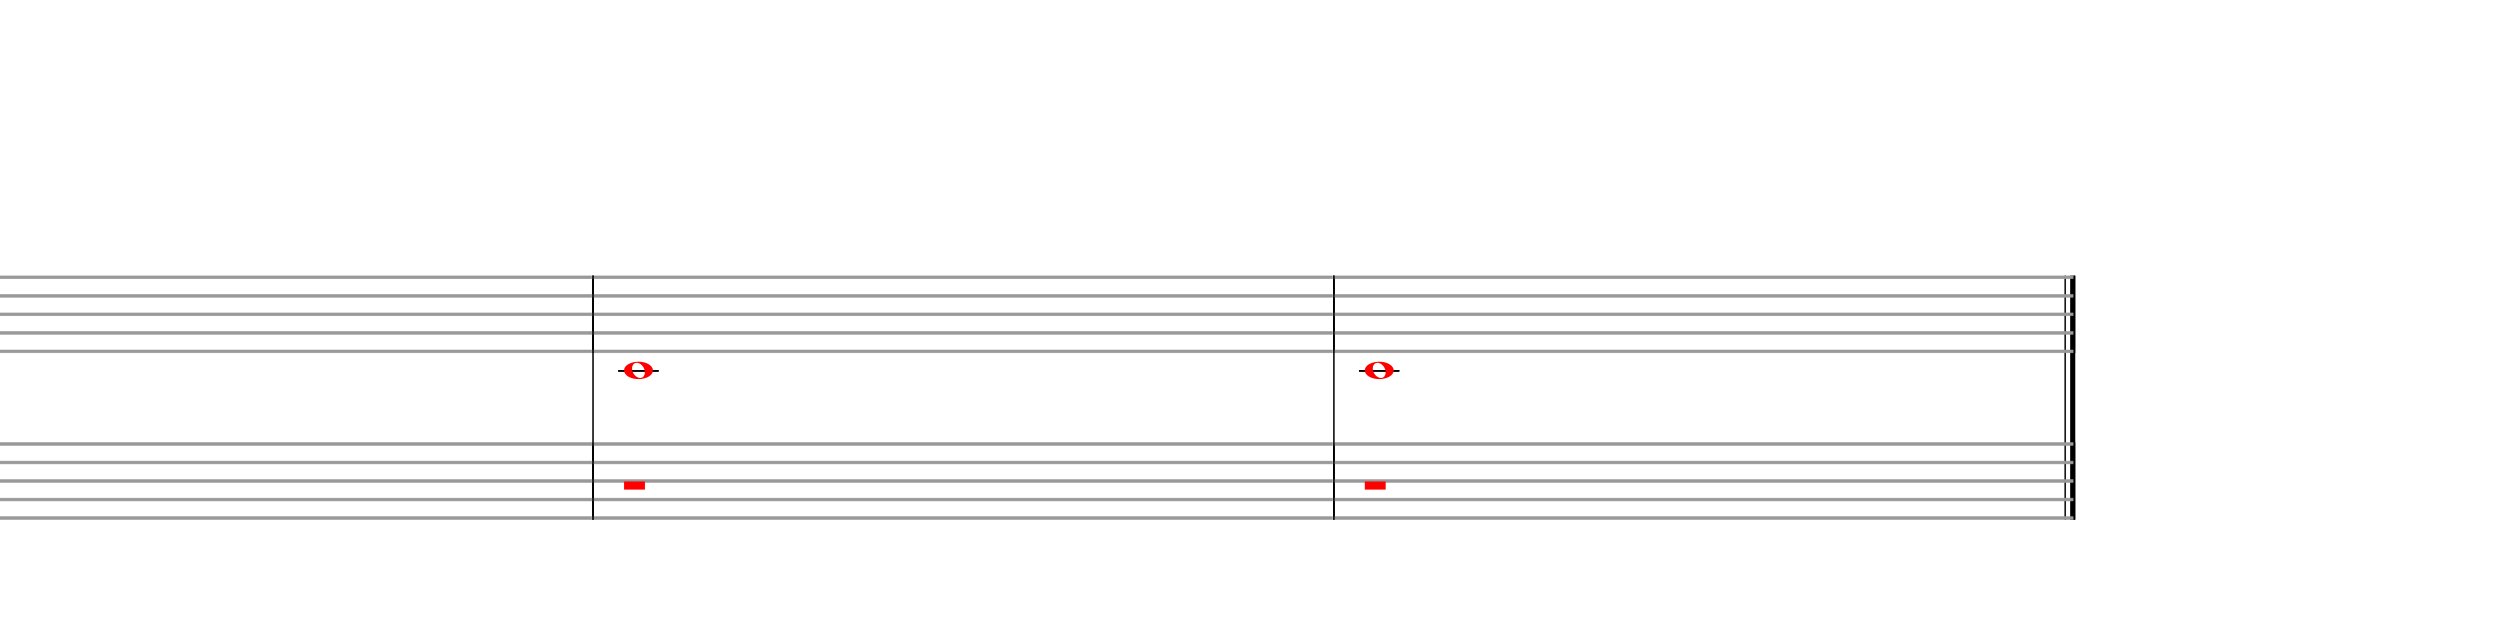 ﻿<svg height="342" version="1.1" width="1350" xmlns="http://www.w3.org/2000/svg" xmlns:xlink="http://www.w3.org/1999/xlink" style="overflow: hidden; position: relative; top: -0.875px;"><desc style="-webkit-tap-highlight-color: rgba(0, 0, 0, 0);">Created with Raphaël 2.1.4</desc><defs style="-webkit-tap-highlight-color: rgba(0, 0, 0, 0);"/><path fill="#000000" stroke="#000000" d="M-82,149C-104.8,175.4,-68.8,197.18,-94,215C-68.8,232.82,-104.8,254.6,-82,281C-106,254.6,-77.2,232.82,-94,215C-77.2,197.18,-106,175.4,-82,149" stroke-width="0" style="-webkit-tap-highlight-color: rgba(0, 0, 0, 0); font-style: normal; font-variant: normal; font-weight: normal; font-stretch: normal; font-size: 10pt; line-height: normal; font-family: Arial;" font="10pt Arial"/><path fill="none" stroke="#000000" d="M-82,149C-104.8,175.4,-68.8,197.18,-94,215C-68.8,232.82,-104.8,254.6,-82,281C-106,254.6,-77.2,232.82,-94,215C-77.2,197.18,-106,175.4,-82,149" stroke-width="1" font="10pt Arial" style="-webkit-tap-highlight-color: rgba(0, 0, 0, 0); font-style: normal; font-variant: normal; font-weight: normal; font-stretch: normal; font-size: 10pt; line-height: normal; font-family: Arial;"/><rect x="-80" y="149" width="0.5" height="131.5" rx="0" ry="0" fill="#000000" stroke="#000000" stroke-width="0.3" font="10pt Arial" style="-webkit-tap-highlight-color: rgba(0, 0, 0, 0); font-style: normal; font-variant: normal; font-weight: normal; font-stretch: normal; font-size: 10pt; line-height: normal; font-family: Arial;"/><rect x="-80" y="149" width="399.5" height="1.5" rx="0" ry="0" fill="#999999" stroke="#999999" stroke-width="0.3" font="10pt Arial" style="-webkit-tap-highlight-color: rgba(0, 0, 0, 0); font-style: normal; font-variant: normal; font-weight: normal; font-stretch: normal; font-size: 10pt; line-height: normal; font-family: Arial;"/><rect x="-80" y="159" width="399.5" height="1.5" rx="0" ry="0" fill="#999999" stroke="#999999" stroke-width="0.3" font="10pt Arial" style="-webkit-tap-highlight-color: rgba(0, 0, 0, 0); font-style: normal; font-variant: normal; font-weight: normal; font-stretch: normal; font-size: 10pt; line-height: normal; font-family: Arial;"/><rect x="-80" y="169" width="399.5" height="1.5" rx="0" ry="0" fill="#999999" stroke="#999999" stroke-width="0.3" font="10pt Arial" style="-webkit-tap-highlight-color: rgba(0, 0, 0, 0); font-style: normal; font-variant: normal; font-weight: normal; font-stretch: normal; font-size: 10pt; line-height: normal; font-family: Arial;"/><rect x="-80" y="179" width="399.5" height="1.5" rx="0" ry="0" fill="#999999" stroke="#999999" stroke-width="0.3" font="10pt Arial" style="-webkit-tap-highlight-color: rgba(0, 0, 0, 0); font-style: normal; font-variant: normal; font-weight: normal; font-stretch: normal; font-size: 10pt; line-height: normal; font-family: Arial;"/><rect x="-80" y="189" width="399.5" height="1.5" rx="0" ry="0" fill="#999999" stroke="#999999" stroke-width="0.3" font="10pt Arial" style="-webkit-tap-highlight-color: rgba(0, 0, 0, 0); font-style: normal; font-variant: normal; font-weight: normal; font-stretch: normal; font-size: 10pt; line-height: normal; font-family: Arial;"/><rect x="-80" y="149" width="0.5" height="41.5" rx="0" ry="0" fill="#000000" stroke="#000000" stroke-width="0.3" font="10pt Arial" style="-webkit-tap-highlight-color: rgba(0, 0, 0, 0); font-style: normal; font-variant: normal; font-weight: normal; font-stretch: normal; font-size: 10pt; line-height: normal; font-family: Arial;"/><rect x="320" y="149" width="0.5" height="41.5" rx="0" ry="0" fill="#000000" stroke="#000000" stroke-width="0.3" font="10pt Arial" style="-webkit-tap-highlight-color: rgba(0, 0, 0, 0); font-style: normal; font-variant: normal; font-weight: normal; font-stretch: normal; font-size: 10pt; line-height: normal; font-family: Arial;"/><rect x="-80" y="239" width="399.5" height="1.5" rx="0" ry="0" fill="#999999" stroke="#999999" stroke-width="0.3" font="10pt Arial" style="-webkit-tap-highlight-color: rgba(0, 0, 0, 0); font-style: normal; font-variant: normal; font-weight: normal; font-stretch: normal; font-size: 10pt; line-height: normal; font-family: Arial;"/><rect x="-80" y="249" width="399.5" height="1.5" rx="0" ry="0" fill="#999999" stroke="#999999" stroke-width="0.3" font="10pt Arial" style="-webkit-tap-highlight-color: rgba(0, 0, 0, 0); font-style: normal; font-variant: normal; font-weight: normal; font-stretch: normal; font-size: 10pt; line-height: normal; font-family: Arial;"/><rect x="-80" y="259" width="399.5" height="1.5" rx="0" ry="0" fill="#999999" stroke="#999999" stroke-width="0.3" font="10pt Arial" style="-webkit-tap-highlight-color: rgba(0, 0, 0, 0); font-style: normal; font-variant: normal; font-weight: normal; font-stretch: normal; font-size: 10pt; line-height: normal; font-family: Arial;"/><rect x="-80" y="269" width="399.5" height="1.5" rx="0" ry="0" fill="#999999" stroke="#999999" stroke-width="0.3" font="10pt Arial" style="-webkit-tap-highlight-color: rgba(0, 0, 0, 0); font-style: normal; font-variant: normal; font-weight: normal; font-stretch: normal; font-size: 10pt; line-height: normal; font-family: Arial;"/><rect x="-80" y="279" width="399.5" height="1.5" rx="0" ry="0" fill="#999999" stroke="#999999" stroke-width="0.3" font="10pt Arial" style="-webkit-tap-highlight-color: rgba(0, 0, 0, 0); font-style: normal; font-variant: normal; font-weight: normal; font-stretch: normal; font-size: 10pt; line-height: normal; font-family: Arial;"/><rect x="-80" y="239" width="0.5" height="41.5" rx="0" ry="0" fill="#000000" stroke="#000000" stroke-width="0.3" font="10pt Arial" style="-webkit-tap-highlight-color: rgba(0, 0, 0, 0); font-style: normal; font-variant: normal; font-weight: normal; font-stretch: normal; font-size: 10pt; line-height: normal; font-family: Arial;"/><rect x="320" y="239" width="0.5" height="41.5" rx="0" ry="0" fill="#000000" stroke="#000000" stroke-width="0.3" font="10pt Arial" style="-webkit-tap-highlight-color: rgba(0, 0, 0, 0); font-style: normal; font-variant: normal; font-weight: normal; font-stretch: normal; font-size: 10pt; line-height: normal; font-family: Arial;"/><rect x="-66" y="200" width="21.5" height="0.5" rx="0" ry="0" fill="#000000" stroke="#000000" stroke-width="0.3" font="10pt Arial" style="-webkit-tap-highlight-color: rgba(0, 0, 0, 0); font-style: normal; font-variant: normal; font-weight: normal; font-stretch: normal; font-size: 10pt; line-height: normal; font-family: Arial;"/><rect x="-66" y="200" width="21.5" height="0.5" rx="0" ry="0" fill="#000000" stroke="#000000" stroke-width="0.3" font="10pt Arial" style="-webkit-tap-highlight-color: rgba(0, 0, 0, 0); font-style: normal; font-variant: normal; font-weight: normal; font-stretch: normal; font-size: 10pt; line-height: normal; font-family: Arial;"/><path fill="#ff0000" stroke="#ff0000" d="M-63,200M-56.095,195.363C-55.818,195.313,-55.541,195.313,-55.264,195.313C-51.282,195.313,-47.956,197.077,-47.477,199.446C-47.452,199.672,-47.401,199.874,-47.401,200.025C-47.401,202.621,-50.828,204.712,-55.238,204.712C-59.648,204.712,-63,202.57,-63,200.025C-63,199.723,-62.975,199.42,-62.874,199.093C-62.269,197.102,-59.447,195.565,-56.095,195.363M-55.717,195.943C-55.843,195.918,-56.02,195.918,-56.146,195.918C-57.733,195.918,-58.691,197.278,-58.691,198.967C-58.691,199.874,-58.414,200.857,-57.834,201.84C-56.876,203.352,-55.49,204.108,-54.306,204.108C-53.298,204.108,-52.416,203.578,-52.013,202.47C-51.836,202.016,-51.761,201.562,-51.761,201.084C-51.761,198.816,-53.5,196.296,-55.717,195.943" stroke-width="0" style="-webkit-tap-highlight-color: rgba(0, 0, 0, 0); font-style: normal; font-variant: normal; font-weight: normal; font-stretch: normal; font-size: 10pt; line-height: normal; font-family: Arial;" font="10pt Arial"/><path fill="#ff0000" stroke="#ff0000" d="M-63,260M-63,262.192L-63,260L-57.38,260L-51.736,260L-51.736,262.192L-51.736,264.385L-57.38,264.385L-63,264.385L-63,262.192" stroke-width="0" font="10pt Arial" style="-webkit-tap-highlight-color: rgba(0, 0, 0, 0); font-style: normal; font-variant: normal; font-weight: normal; font-stretch: normal; font-size: 10pt; line-height: normal; font-family: Arial;"/><rect x="320" y="149" width="0.5" height="131.5" rx="0" ry="0" fill="#000000" stroke="#000000" stroke-width="0.3" font="10pt Arial" style="-webkit-tap-highlight-color: rgba(0, 0, 0, 0); font-style: normal; font-variant: normal; font-weight: normal; font-stretch: normal; font-size: 10pt; line-height: normal; font-family: Arial;"/><rect x="320" y="149" width="399.5" height="1.5" rx="0" ry="0" fill="#999999" stroke="#999999" stroke-width="0.3" font="10pt Arial" style="-webkit-tap-highlight-color: rgba(0, 0, 0, 0); font-style: normal; font-variant: normal; font-weight: normal; font-stretch: normal; font-size: 10pt; line-height: normal; font-family: Arial;"/><rect x="320" y="159" width="399.5" height="1.5" rx="0" ry="0" fill="#999999" stroke="#999999" stroke-width="0.3" font="10pt Arial" style="-webkit-tap-highlight-color: rgba(0, 0, 0, 0); font-style: normal; font-variant: normal; font-weight: normal; font-stretch: normal; font-size: 10pt; line-height: normal; font-family: Arial;"/><rect x="320" y="169" width="399.5" height="1.5" rx="0" ry="0" fill="#999999" stroke="#999999" stroke-width="0.3" font="10pt Arial" style="-webkit-tap-highlight-color: rgba(0, 0, 0, 0); font-style: normal; font-variant: normal; font-weight: normal; font-stretch: normal; font-size: 10pt; line-height: normal; font-family: Arial;"/><rect x="320" y="179" width="399.5" height="1.5" rx="0" ry="0" fill="#999999" stroke="#999999" stroke-width="0.3" font="10pt Arial" style="-webkit-tap-highlight-color: rgba(0, 0, 0, 0); font-style: normal; font-variant: normal; font-weight: normal; font-stretch: normal; font-size: 10pt; line-height: normal; font-family: Arial;"/><rect x="320" y="189" width="399.5" height="1.5" rx="0" ry="0" fill="#999999" stroke="#999999" stroke-width="0.3" font="10pt Arial" style="-webkit-tap-highlight-color: rgba(0, 0, 0, 0); font-style: normal; font-variant: normal; font-weight: normal; font-stretch: normal; font-size: 10pt; line-height: normal; font-family: Arial;"/><rect x="320" y="149" width="0.5" height="41.5" rx="0" ry="0" fill="#000000" stroke="#000000" stroke-width="0.3" font="10pt Arial" style="-webkit-tap-highlight-color: rgba(0, 0, 0, 0); font-style: normal; font-variant: normal; font-weight: normal; font-stretch: normal; font-size: 10pt; line-height: normal; font-family: Arial;"/><rect x="720" y="149" width="0.5" height="41.5" rx="0" ry="0" fill="#000000" stroke="#000000" stroke-width="0.3" font="10pt Arial" style="-webkit-tap-highlight-color: rgba(0, 0, 0, 0); font-style: normal; font-variant: normal; font-weight: normal; font-stretch: normal; font-size: 10pt; line-height: normal; font-family: Arial;"/><rect x="320" y="239" width="399.5" height="1.5" rx="0" ry="0" fill="#999999" stroke="#999999" stroke-width="0.3" font="10pt Arial" style="-webkit-tap-highlight-color: rgba(0, 0, 0, 0); font-style: normal; font-variant: normal; font-weight: normal; font-stretch: normal; font-size: 10pt; line-height: normal; font-family: Arial;"/><rect x="320" y="249" width="399.5" height="1.5" rx="0" ry="0" fill="#999999" stroke="#999999" stroke-width="0.3" font="10pt Arial" style="-webkit-tap-highlight-color: rgba(0, 0, 0, 0); font-style: normal; font-variant: normal; font-weight: normal; font-stretch: normal; font-size: 10pt; line-height: normal; font-family: Arial;"/><rect x="320" y="259" width="399.5" height="1.5" rx="0" ry="0" fill="#999999" stroke="#999999" stroke-width="0.3" font="10pt Arial" style="-webkit-tap-highlight-color: rgba(0, 0, 0, 0); font-style: normal; font-variant: normal; font-weight: normal; font-stretch: normal; font-size: 10pt; line-height: normal; font-family: Arial;"/><rect x="320" y="269" width="399.5" height="1.5" rx="0" ry="0" fill="#999999" stroke="#999999" stroke-width="0.3" font="10pt Arial" style="-webkit-tap-highlight-color: rgba(0, 0, 0, 0); font-style: normal; font-variant: normal; font-weight: normal; font-stretch: normal; font-size: 10pt; line-height: normal; font-family: Arial;"/><rect x="320" y="279" width="399.5" height="1.5" rx="0" ry="0" fill="#999999" stroke="#999999" stroke-width="0.3" font="10pt Arial" style="-webkit-tap-highlight-color: rgba(0, 0, 0, 0); font-style: normal; font-variant: normal; font-weight: normal; font-stretch: normal; font-size: 10pt; line-height: normal; font-family: Arial;"/><rect x="320" y="239" width="0.5" height="41.5" rx="0" ry="0" fill="#000000" stroke="#000000" stroke-width="0.3" font="10pt Arial" style="-webkit-tap-highlight-color: rgba(0, 0, 0, 0); font-style: normal; font-variant: normal; font-weight: normal; font-stretch: normal; font-size: 10pt; line-height: normal; font-family: Arial;"/><rect x="720" y="239" width="0.5" height="41.5" rx="0" ry="0" fill="#000000" stroke="#000000" stroke-width="0.3" font="10pt Arial" style="-webkit-tap-highlight-color: rgba(0, 0, 0, 0); font-style: normal; font-variant: normal; font-weight: normal; font-stretch: normal; font-size: 10pt; line-height: normal; font-family: Arial;"/><rect x="334" y="200" width="21.5" height="0.5" rx="0" ry="0" fill="#000000" stroke="#000000" stroke-width="0.3" font="10pt Arial" style="-webkit-tap-highlight-color: rgba(0, 0, 0, 0); font-style: normal; font-variant: normal; font-weight: normal; font-stretch: normal; font-size: 10pt; line-height: normal; font-family: Arial;"/><rect x="334" y="200" width="21.5" height="0.5" rx="0" ry="0" fill="#000000" stroke="#000000" stroke-width="0.3" font="10pt Arial" style="-webkit-tap-highlight-color: rgba(0, 0, 0, 0); font-style: normal; font-variant: normal; font-weight: normal; font-stretch: normal; font-size: 10pt; line-height: normal; font-family: Arial;"/><path fill="#ff0000" stroke="#ff0000" d="M337,200M343.905,195.363C344.182,195.313,344.459,195.313,344.736,195.313C348.718,195.313,352.044,197.077,352.523,199.446C352.548,199.672,352.599,199.874,352.599,200.025C352.599,202.621,349.172,204.712,344.762,204.712C340.352,204.712,337,202.57,337,200.025C337,199.723,337.025,199.42,337.126,199.093C337.731,197.102,340.553,195.565,343.905,195.363M344.283,195.943C344.157,195.918,343.98,195.918,343.854,195.918C342.267,195.918,341.309,197.278,341.309,198.967C341.309,199.874,341.586,200.857,342.166,201.84C343.124,203.352,344.51,204.108,345.694,204.108C346.702,204.108,347.584,203.578,347.987,202.47C348.164,202.016,348.239,201.562,348.239,201.084C348.239,198.816,346.5,196.296,344.283,195.943" stroke-width="0" font="10pt Arial" style="-webkit-tap-highlight-color: rgba(0, 0, 0, 0); font-style: normal; font-variant: normal; font-weight: normal; font-stretch: normal; font-size: 10pt; line-height: normal; font-family: Arial;"/><path fill="#ff0000" stroke="#ff0000" d="M337,260M337,262.192L337,260L342.62,260L348.264,260L348.264,262.192L348.264,264.385L342.62,264.385L337,264.385L337,262.192" stroke-width="0" font="10pt Arial" style="-webkit-tap-highlight-color: rgba(0, 0, 0, 0); font-style: normal; font-variant: normal; font-weight: normal; font-stretch: normal; font-size: 10pt; line-height: normal; font-family: Arial;"/><rect x="720" y="149" width="0.5" height="131.5" rx="0" ry="0" fill="#000000" stroke="#000000" stroke-width="0.3" font="10pt Arial" style="-webkit-tap-highlight-color: rgba(0, 0, 0, 0); font-style: normal; font-variant: normal; font-weight: normal; font-stretch: normal; font-size: 10pt; line-height: normal; font-family: Arial;"/><rect x="1115" y="149" width="0.5" height="131.5" rx="0" ry="0" fill="#000000" stroke="#000000" stroke-width="0.3" font="10pt Arial" style="-webkit-tap-highlight-color: rgba(0, 0, 0, 0); font-style: normal; font-variant: normal; font-weight: normal; font-stretch: normal; font-size: 10pt; line-height: normal; font-family: Arial;"/><rect x="1118" y="149" width="2.5" height="131.5" rx="0" ry="0" fill="#000000" stroke="#000000" stroke-width="0.3" font="10pt Arial" style="-webkit-tap-highlight-color: rgba(0, 0, 0, 0); font-style: normal; font-variant: normal; font-weight: normal; font-stretch: normal; font-size: 10pt; line-height: normal; font-family: Arial;"/><rect x="720" y="149" width="399.5" height="1.5" rx="0" ry="0" fill="#999999" stroke="#999999" stroke-width="0.3" font="10pt Arial" style="-webkit-tap-highlight-color: rgba(0, 0, 0, 0); font-style: normal; font-variant: normal; font-weight: normal; font-stretch: normal; font-size: 10pt; line-height: normal; font-family: Arial;"/><rect x="720" y="159" width="399.5" height="1.5" rx="0" ry="0" fill="#999999" stroke="#999999" stroke-width="0.3" font="10pt Arial" style="-webkit-tap-highlight-color: rgba(0, 0, 0, 0); font-style: normal; font-variant: normal; font-weight: normal; font-stretch: normal; font-size: 10pt; line-height: normal; font-family: Arial;"/><rect x="720" y="169" width="399.5" height="1.5" rx="0" ry="0" fill="#999999" stroke="#999999" stroke-width="0.3" font="10pt Arial" style="-webkit-tap-highlight-color: rgba(0, 0, 0, 0); font-style: normal; font-variant: normal; font-weight: normal; font-stretch: normal; font-size: 10pt; line-height: normal; font-family: Arial;"/><rect x="720" y="179" width="399.5" height="1.5" rx="0" ry="0" fill="#999999" stroke="#999999" stroke-width="0.3" font="10pt Arial" style="-webkit-tap-highlight-color: rgba(0, 0, 0, 0); font-style: normal; font-variant: normal; font-weight: normal; font-stretch: normal; font-size: 10pt; line-height: normal; font-family: Arial;"/><rect x="720" y="189" width="399.5" height="1.5" rx="0" ry="0" fill="#999999" stroke="#999999" stroke-width="0.3" font="10pt Arial" style="-webkit-tap-highlight-color: rgba(0, 0, 0, 0); font-style: normal; font-variant: normal; font-weight: normal; font-stretch: normal; font-size: 10pt; line-height: normal; font-family: Arial;"/><rect x="720" y="149" width="0.5" height="41.5" rx="0" ry="0" fill="#000000" stroke="#000000" stroke-width="0.3" font="10pt Arial" style="-webkit-tap-highlight-color: rgba(0, 0, 0, 0); font-style: normal; font-variant: normal; font-weight: normal; font-stretch: normal; font-size: 10pt; line-height: normal; font-family: Arial;"/><rect x="1120" y="149" width="0.5" height="41.5" rx="0" ry="0" fill="#000000" stroke="#000000" stroke-width="0.3" font="10pt Arial" style="-webkit-tap-highlight-color: rgba(0, 0, 0, 0); font-style: normal; font-variant: normal; font-weight: normal; font-stretch: normal; font-size: 10pt; line-height: normal; font-family: Arial;"/><rect x="720" y="239" width="399.5" height="1.5" rx="0" ry="0" fill="#999999" stroke="#999999" stroke-width="0.3" font="10pt Arial" style="-webkit-tap-highlight-color: rgba(0, 0, 0, 0); font-style: normal; font-variant: normal; font-weight: normal; font-stretch: normal; font-size: 10pt; line-height: normal; font-family: Arial;"/><rect x="720" y="249" width="399.5" height="1.5" rx="0" ry="0" fill="#999999" stroke="#999999" stroke-width="0.3" font="10pt Arial" style="-webkit-tap-highlight-color: rgba(0, 0, 0, 0); font-style: normal; font-variant: normal; font-weight: normal; font-stretch: normal; font-size: 10pt; line-height: normal; font-family: Arial;"/><rect x="720" y="259" width="399.5" height="1.5" rx="0" ry="0" fill="#999999" stroke="#999999" stroke-width="0.3" font="10pt Arial" style="-webkit-tap-highlight-color: rgba(0, 0, 0, 0); font-style: normal; font-variant: normal; font-weight: normal; font-stretch: normal; font-size: 10pt; line-height: normal; font-family: Arial;"/><rect x="720" y="269" width="399.5" height="1.5" rx="0" ry="0" fill="#999999" stroke="#999999" stroke-width="0.3" font="10pt Arial" style="-webkit-tap-highlight-color: rgba(0, 0, 0, 0); font-style: normal; font-variant: normal; font-weight: normal; font-stretch: normal; font-size: 10pt; line-height: normal; font-family: Arial;"/><rect x="720" y="279" width="399.5" height="1.5" rx="0" ry="0" fill="#999999" stroke="#999999" stroke-width="0.3" font="10pt Arial" style="-webkit-tap-highlight-color: rgba(0, 0, 0, 0); font-style: normal; font-variant: normal; font-weight: normal; font-stretch: normal; font-size: 10pt; line-height: normal; font-family: Arial;"/><rect x="720" y="239" width="0.5" height="41.5" rx="0" ry="0" fill="#000000" stroke="#000000" stroke-width="0.3" font="10pt Arial" style="-webkit-tap-highlight-color: rgba(0, 0, 0, 0); font-style: normal; font-variant: normal; font-weight: normal; font-stretch: normal; font-size: 10pt; line-height: normal; font-family: Arial;"/><rect x="1120" y="239" width="0.5" height="41.5" rx="0" ry="0" fill="#000000" stroke="#000000" stroke-width="0.3" font="10pt Arial" style="-webkit-tap-highlight-color: rgba(0, 0, 0, 0); font-style: normal; font-variant: normal; font-weight: normal; font-stretch: normal; font-size: 10pt; line-height: normal; font-family: Arial;"/><rect x="734" y="200" width="21.5" height="0.5" rx="0" ry="0" fill="#000000" stroke="#000000" stroke-width="0.3" font="10pt Arial" style="-webkit-tap-highlight-color: rgba(0, 0, 0, 0); font-style: normal; font-variant: normal; font-weight: normal; font-stretch: normal; font-size: 10pt; line-height: normal; font-family: Arial;"/><rect x="734" y="200" width="21.5" height="0.5" rx="0" ry="0" fill="#000000" stroke="#000000" stroke-width="0.3" font="10pt Arial" style="-webkit-tap-highlight-color: rgba(0, 0, 0, 0); font-style: normal; font-variant: normal; font-weight: normal; font-stretch: normal; font-size: 10pt; line-height: normal; font-family: Arial;"/><path fill="#ff0000" stroke="#ff0000" d="M737,200M743.905,195.363C744.182,195.313,744.459,195.313,744.736,195.313C748.718,195.313,752.044,197.077,752.523,199.446C752.548,199.672,752.599,199.874,752.599,200.025C752.599,202.621,749.172,204.712,744.762,204.712C740.352,204.712,737,202.57,737,200.025C737,199.723,737.025,199.42,737.126,199.093C737.731,197.102,740.553,195.565,743.905,195.363M744.283,195.943C744.157,195.918,743.98,195.918,743.854,195.918C742.267,195.918,741.309,197.278,741.309,198.967C741.309,199.874,741.586,200.857,742.166,201.84C743.124,203.352,744.51,204.108,745.694,204.108C746.702,204.108,747.584,203.578,747.987,202.47C748.164,202.016,748.239,201.562,748.239,201.084C748.239,198.816,746.5,196.296,744.283,195.943" stroke-width="0" font="10pt Arial" style="-webkit-tap-highlight-color: rgba(0, 0, 0, 0); font-style: normal; font-variant: normal; font-weight: normal; font-stretch: normal; font-size: 10pt; line-height: normal; font-family: Arial;"/><path fill="#ff0000" stroke="#ff0000" d="M737,260M737,262.192L737,260L742.62,260L748.264,260L748.264,262.192L748.264,264.385L742.62,264.385L737,264.385L737,262.192" stroke-width="0" font="10pt Arial" style="-webkit-tap-highlight-color: rgba(0, 0, 0, 0); font-style: normal; font-variant: normal; font-weight: normal; font-stretch: normal; font-size: 10pt; line-height: normal; font-family: Arial;"/></svg>
